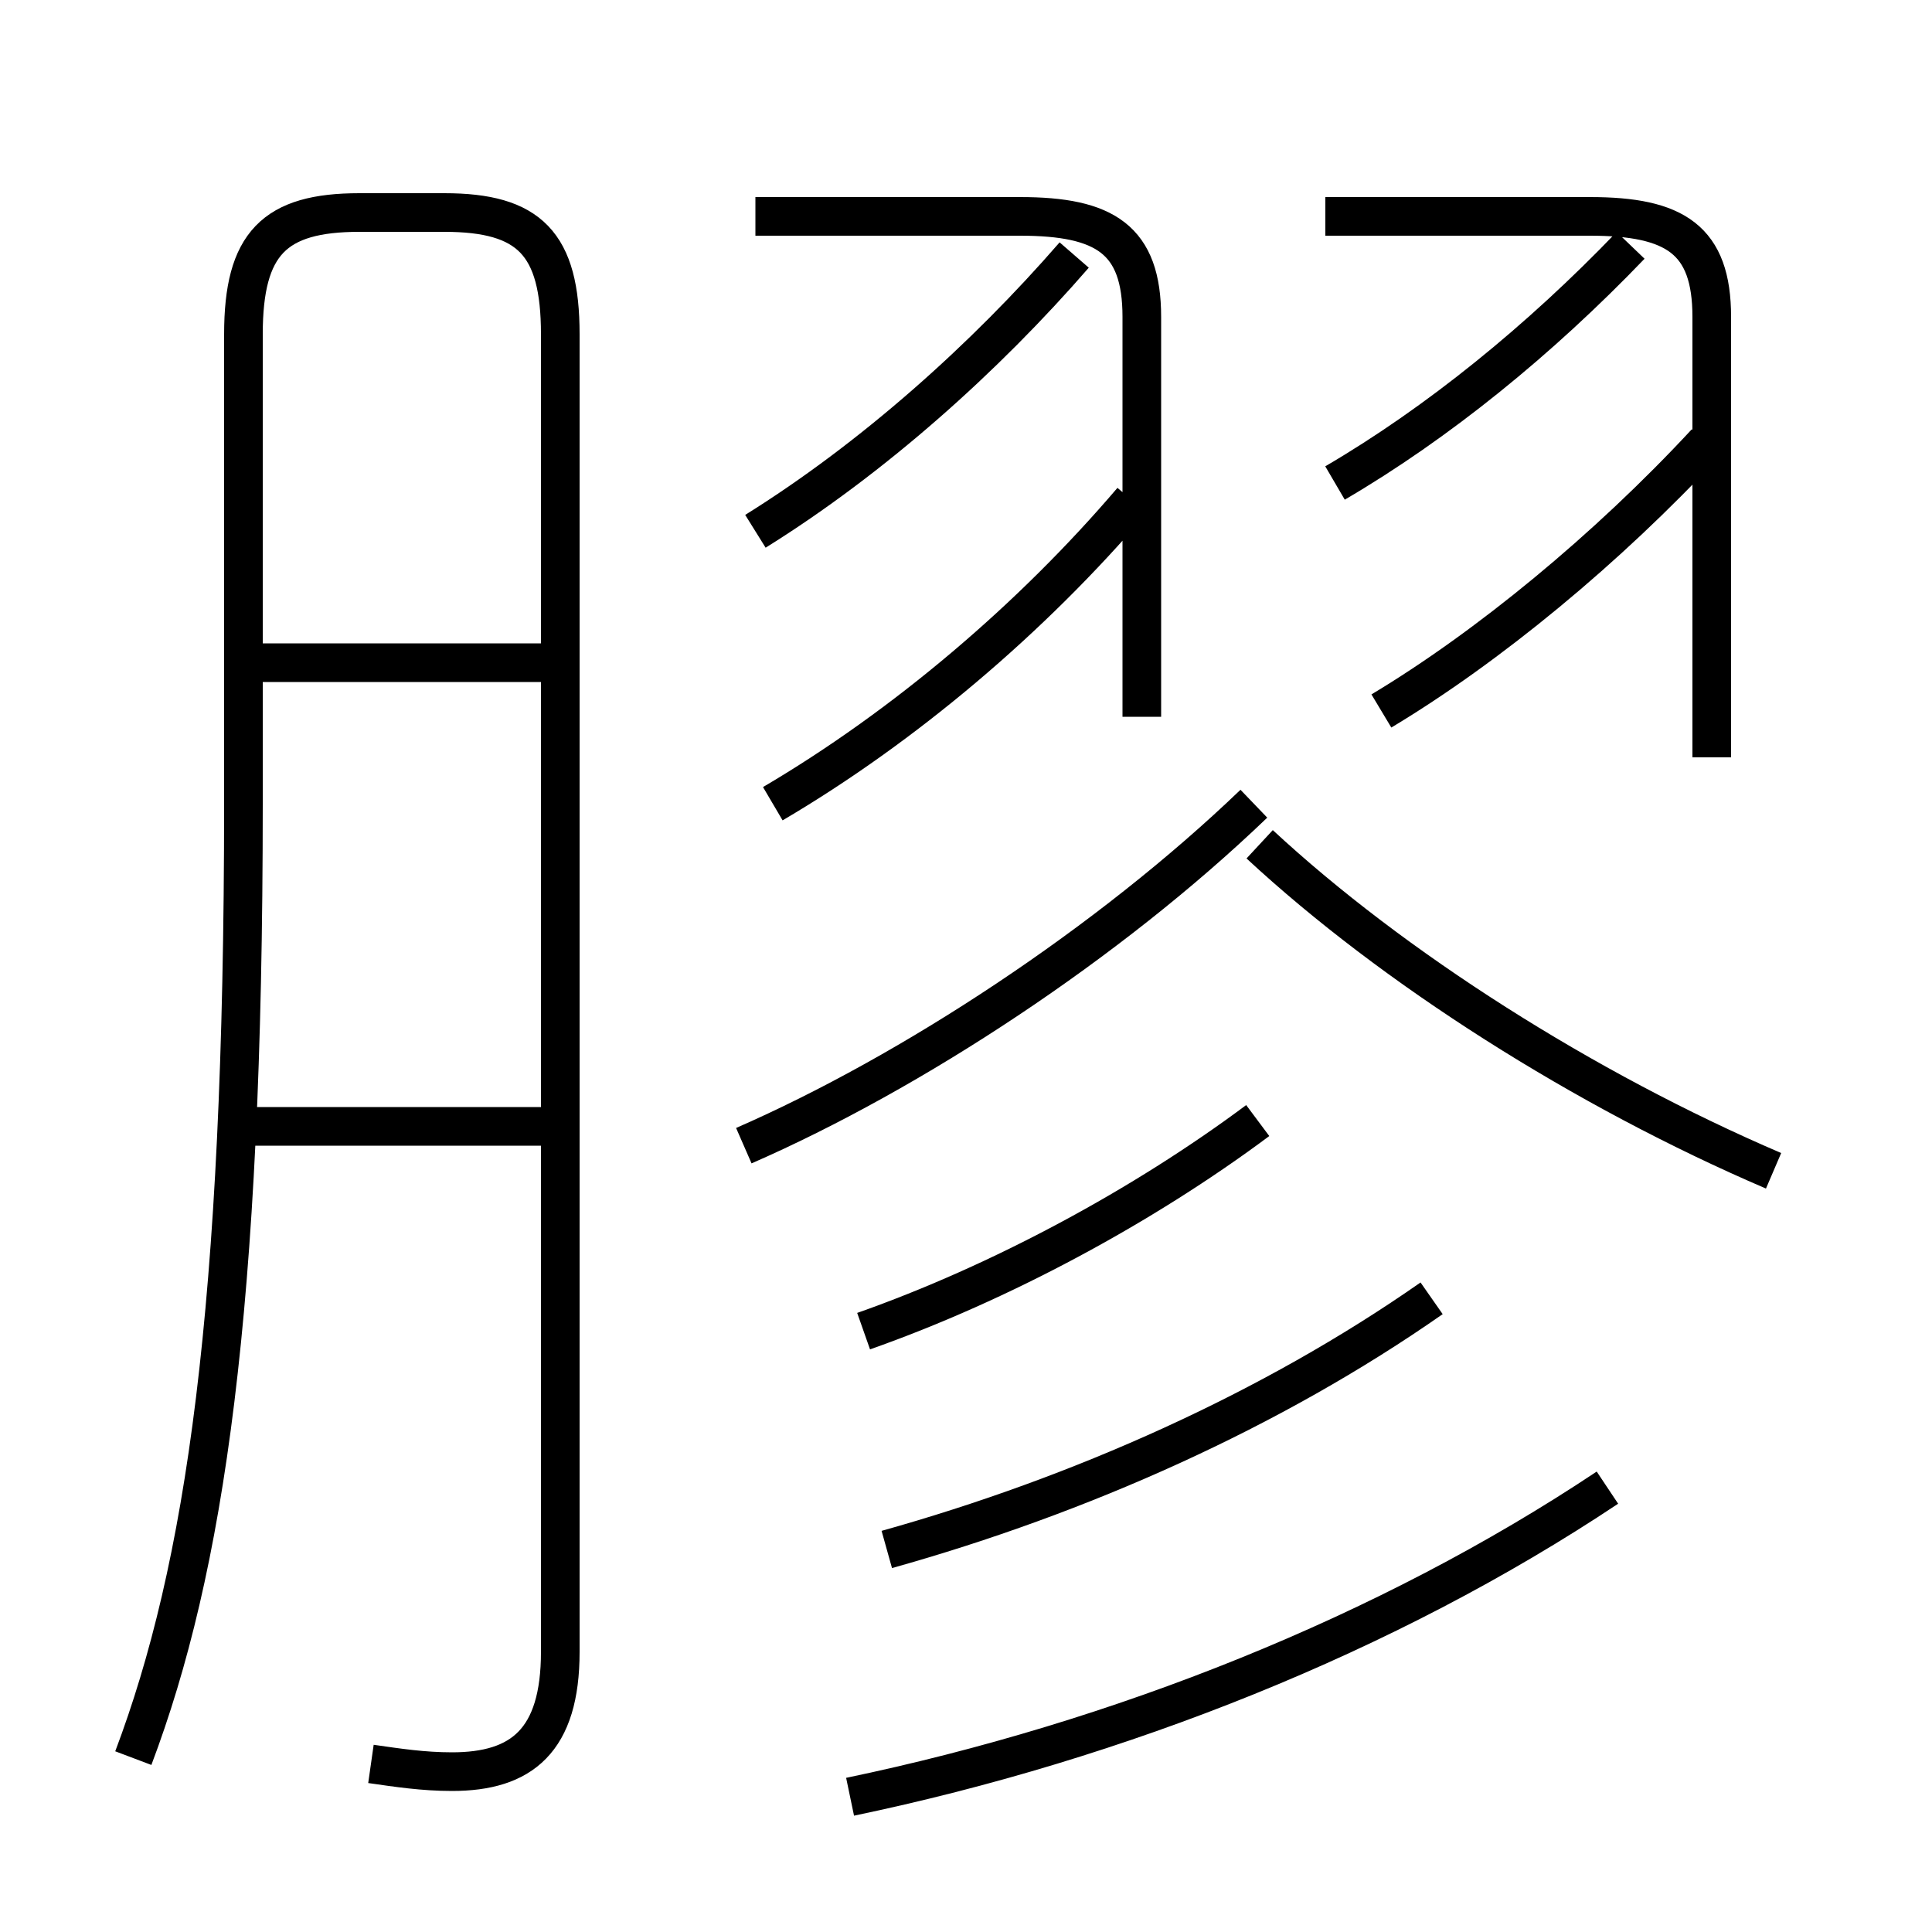 <?xml version='1.0' encoding='utf8'?>
<svg viewBox="0.0 -6.0 50.0 50.0" version="1.1" xmlns="http://www.w3.org/2000/svg">
<rect x="0.0" y="-6.0" width="50.0" height="50.0" fill="#808080" stroke="none"/>
<rect x="-1000" y="-1000" width="2000" height="2000" stroke="white" fill="white"/>
<g style="fill:white;stroke:#000000;  stroke-width:1">
<path d="M 9.6 1.65 C 10.3 1.75 10.95 1.85 11.7 1.85 C 13.5 1.85 14.5 1.05 14.5 -1.25 L 14.5 -35.35 C 14.5 -37.7 13.7 -38.5 11.5 -38.5 L 9.3 -38.5 C 7.1 -38.5 6.3 -37.7 6.3 -35.35 L 6.3 -23.2 C 6.3 -10.1 5.3 -3.4 3.45 1.5 M 14.2 -14.85 L 5.95 -14.85 M 22.0 2.5 C 28.95 1.05 35.9 -1.7 41.6 -5.5 M 14.2 -26.85 L 6.1 -26.85 M 22.95 -3.9 C 27.95 -5.3 32.9 -7.5 37.05 -10.4 M 22.35 -9.55 C 25.9 -10.8 29.6 -12.8 32.55 -15.0 M 19.25 -14.35 C 23.6 -16.25 28.7 -19.6 32.45 -23.2 M 20.0 -23.2 C 23.4 -25.2 26.7 -28.0 29.3 -31.05 M 19.55 -30.25 C 22.6 -32.15 25.5 -34.75 27.8 -37.4 M 29.55 -25.45 L 29.55 -35.8 C 29.55 -37.8 28.6 -38.4 26.4 -38.4 L 19.55 -38.4 M 45.9 -13.7 C 41.0 -15.8 36.05 -18.95 32.6 -22.15 M 35.75 -25.6 C 38.5 -27.25 41.6 -29.8 44.15 -32.55 M 44.3 -24.4 L 44.3 -35.8 C 44.3 -37.8 43.35 -38.4 41.15 -38.4 L 34.3 -38.4 M 34.55 -31.5 C 37.2 -33.05 39.85 -35.2 42.2 -37.65" transform="translate(0.0 38.0)" />
</g>
</svg>